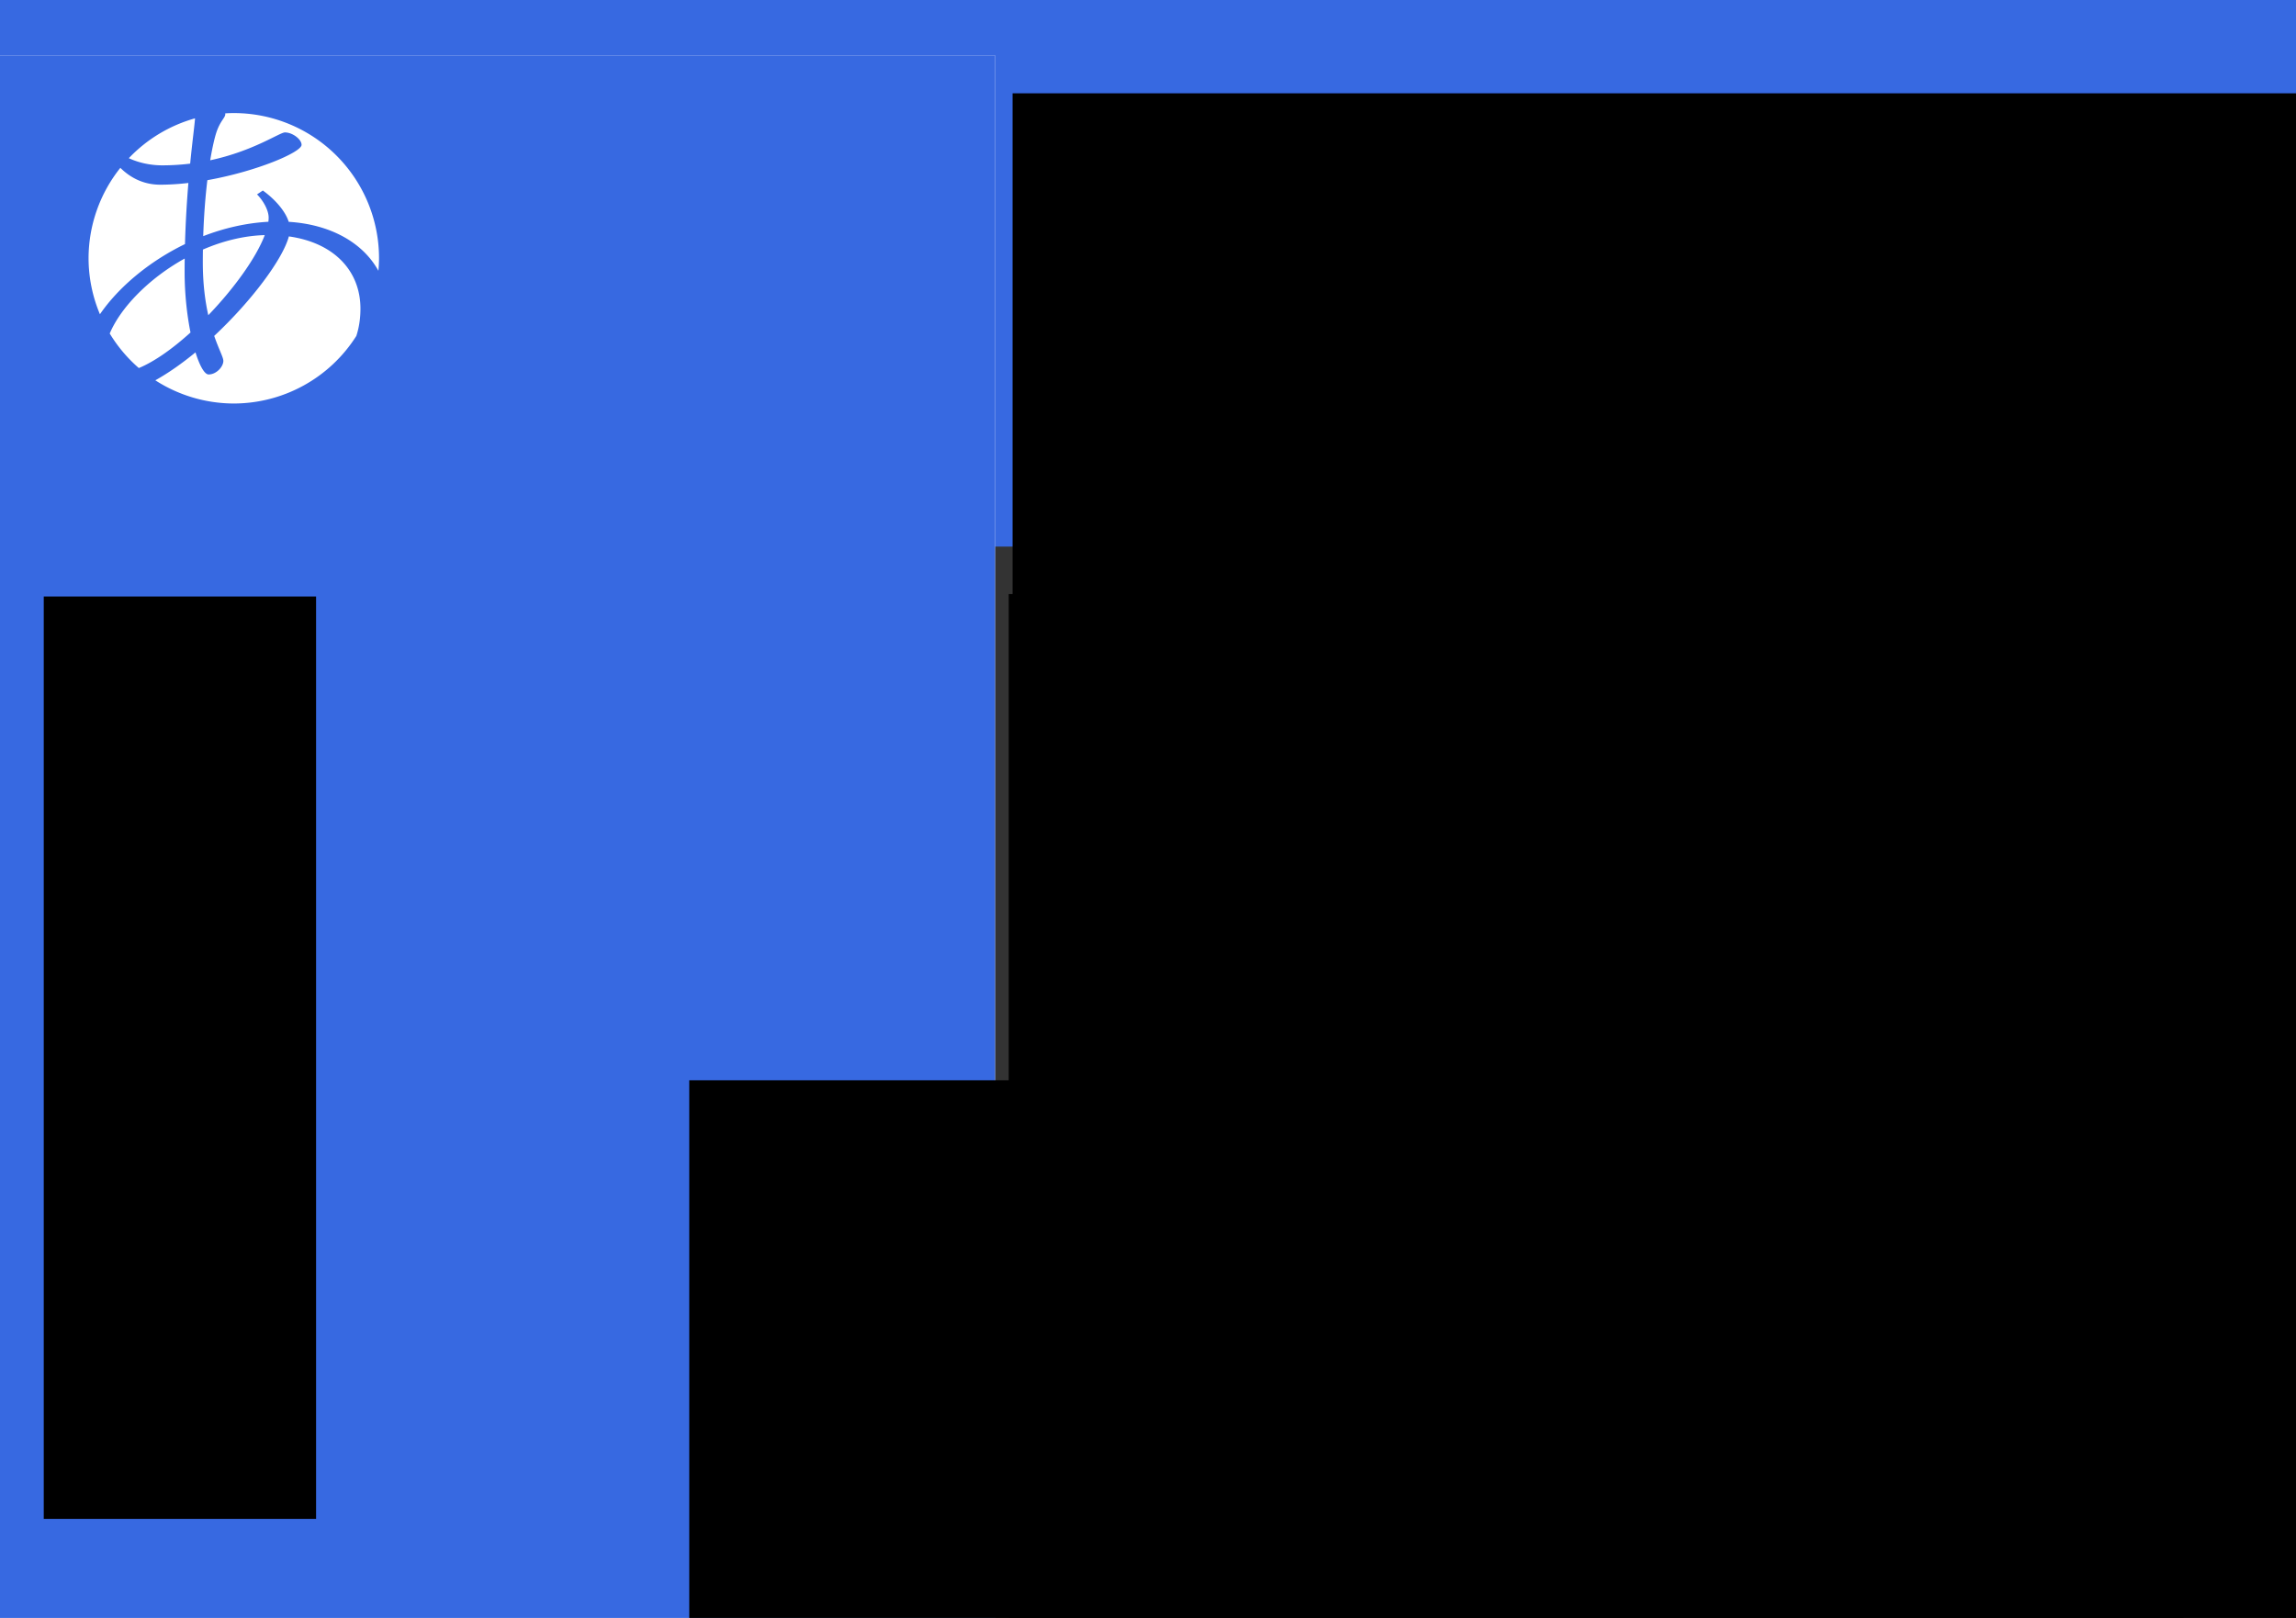<?xml version="1.0" encoding="UTF-8" standalone="no"?>
<!-- Created with Inkscape (http://www.inkscape.org/) -->

<svg
   xmlns:dc="http://purl.org/dc/elements/1.1/"
   xmlns:cc="http://creativecommons.org/ns#"
   xmlns:rdf="http://www.w3.org/1999/02/22-rdf-syntax-ns#"
   xmlns:svg="http://www.w3.org/2000/svg"
   xmlns="http://www.w3.org/2000/svg"
   xmlns:sodipodi="http://sodipodi.sourceforge.net/DTD/sodipodi-0.dtd"
   xmlns:inkscape="http://www.inkscape.org/namespaces/inkscape"
   width="210mm"
   height="148mm"
   viewBox="0 0 210 148"
   version="1.1"
   id="svg8"
   inkscape:version="0.92.4 (5da689c313, 2019-01-14)"
   sodipodi:docname="sample_basic_template.svg"
   inkscape:export-filename="/home/kashiwa/Documents/github/AlbaMinchoKana/Testing/Samples/sample_basic.png"
   inkscape:export-xdpi="96"
   inkscape:export-ydpi="96">
  <rect x="0" y="0" width="210" height="148" fill="#333333" stroke="none"/>
  <defs
     id="defs2" />
  <sodipodi:namedview
     id="base"
     pagecolor="#ffffff"
     bordercolor="#666666"
     borderopacity="1.0"
     inkscape:pageopacity="0.0"
     inkscape:pageshadow="2"
     inkscape:zoom="0.89028716"
     inkscape:cx="396.85039"
     inkscape:cy="279.68504"
     inkscape:document-units="mm"
     inkscape:current-layer="g96"
     showgrid="false"
     inkscape:window-width="1280"
     inkscape:window-height="723"
     inkscape:window-x="0"
     inkscape:window-y="27"
     inkscape:window-maximized="1" />
  <g
     inkscape:label="Layer 1"
     inkscape:groupmode="layer"
     id="layer1"
     transform="translate(0,-149)"
     style="display:none"
     sodipodi:insensitive="true">
    <rect
       style="fill:none;fill-opacity:1;stroke:#000000;stroke-width:0.12;stroke-miterlimit:4;stroke-dasharray:none;stroke-opacity:0.552"
       id="rect36"
       width="183.88"
       height="123.88"
       x="13.06"
       y="161.06" />
  </g>
  <g
     inkscape:groupmode="layer"
     id="layer2"
     inkscape:label="Layer 2"
     style="display:inline"
     sodipodi:insensitive="true">
    <g
       inkscape:groupmode="layer"
       id="layer4"
       inkscape:label="Layer 2b"
       style="display:none">
      <rect
         style="display:inline;opacity:1;vector-effect:none;fill:#fcffe1;fill-opacity:1;fill-rule:nonzero;stroke:none;stroke-width:0.2;stroke-linecap:butt;stroke-linejoin:miter;stroke-miterlimit:4;stroke-dasharray:none;stroke-dashoffset:0;stroke-opacity:1"
         id="rect4508-3"
         width="210"
         height="100"
         x="0"
         y="48"
         ry="0" />
    </g>
    <g
       inkscape:groupmode="layer"
       id="layer5"
       inkscape:label="Layer 2a"
       style="display:inline">
      <rect
         style="display:inline;fill:#3769e1;fill-opacity:1;stroke:none;stroke-width:0.12;stroke-miterlimit:4;stroke-dasharray:none;stroke-opacity:0.552"
         id="rect20-6"
         width="210"
         height="50"
         x="0"
         y="-3.333333e-07" />
    </g>
  </g>
  <g
     inkscape:groupmode="layer"
     id="layer6"
     inkscape:label="Layer 3"
     sodipodi:insensitive="true"
     style="display:none">
    <flowRoot
       xml:space="preserve"
       id="flowRoot887"
       style="font-style:normal;font-weight:normal;font-size:34.667px;line-height:1.25;font-family:sans-serif;letter-spacing:0px;word-spacing:0px;display:inline;fill:#000000;fill-opacity:1;stroke:none"
       transform="matrix(0.265,0,0,0.265,68.948,-75.486)"><flowRegion
         id="flowRegion889"><rect
           id="rect891"
           width="493.099"
           height="327.984"
           x="97.721"
           y="324.614" /></flowRegion><flowPara
         id="flowPara1043"
         style="font-style:normal;font-variant:normal;font-weight:normal;font-stretch:normal;font-size:29.333px;line-height:1.25;font-family:'Alba Mincho';-inkscape-font-specification:'Alba Mincho';fill:#ffffff;fill-opacity:1">えいえんにつづくやまやま</flowPara><flowPara
         style="font-style:normal;font-variant:normal;font-weight:normal;font-stretch:normal;font-size:29.333px;line-height:1.25;font-family:'Alba Mincho';-inkscape-font-specification:'Alba Mincho';fill:#ffffff;fill-opacity:1"
         id="flowPara1071">さんざんとちるあきのはっぱ</flowPara><flowPara
         style="font-style:normal;font-variant:normal;font-weight:normal;font-stretch:normal;font-size:29.333px;line-height:1.25;font-family:'Alba Mincho';-inkscape-font-specification:'Alba Mincho';fill:#ffffff;fill-opacity:1"
         id="flowPara1057">ロケとしていいばしょ</flowPara></flowRoot>    <g
       id="g1102"
       transform="translate(37.149,-1.124)">
      <flowRoot
         style="font-style:normal;font-weight:normal;font-size:40px;line-height:1.25;font-family:sans-serif;letter-spacing:0px;word-spacing:0px;display:inline;fill:#ffffff;fill-opacity:1;stroke:none"
         id="flowRoot895-4"
         xml:space="preserve"
         transform="matrix(0.265,0,0,0.265,-166.864,-58.334)"><flowRegion
           style="fill:#ffffff;fill-opacity:1"
           id="flowRegion897-1"><rect
             style="fill:#ffffff;fill-opacity:1"
             y="251.604"
             x="133.665"
             height="573.972"
             width="714.376"
             id="rect899-2" /></flowRegion><flowPara
           id="flowPara999"
           style="font-style:normal;font-variant:normal;font-weight:normal;font-stretch:normal;font-size:160px;font-family:'Alba Mincho';-inkscape-font-specification:'Alba Mincho';font-variant-ligatures:normal;font-variant-caps:normal;font-variant-numeric:normal;font-feature-settings:normal;text-align:start;writing-mode:tb-rl;text-anchor:start;fill:#ffffff;fill-opacity:1">あ</flowPara></flowRoot>      <flowRoot
         style="font-style:normal;font-weight:normal;font-size:40px;line-height:1.25;font-family:sans-serif;letter-spacing:0px;word-spacing:0px;display:inline;fill:#3769e1;fill-opacity:1;stroke:none"
         id="flowRoot895-4-6"
         xml:space="preserve"
         transform="matrix(0.265,0,0,0.265,-166.864,-58.334)"><flowRegion
           style="fill:#3769e1;fill-opacity:1"
           id="flowRegion897-1-0"><rect
             style="fill:#3769e1;fill-opacity:1"
             y="251.604"
             x="133.665"
             height="573.972"
             width="714.376"
             id="rect899-2-6" /></flowRegion><flowPara
           id="flowPara999-6"
           style="font-style:normal;font-variant:normal;font-weight:normal;font-stretch:normal;font-size:160px;font-family:'Alba Mincho';-inkscape-font-specification:'Alba Mincho';font-variant-ligatures:normal;font-variant-caps:normal;font-variant-numeric:normal;font-feature-settings:normal;text-align:start;writing-mode:tb-rl;text-anchor:start;fill:#3769e1;fill-opacity:1">　るば</flowPara></flowRoot>    </g>
    <flowRoot
       xml:space="preserve"
       id="flowRoot887-2"
       style="font-style:normal;font-variant:normal;font-weight:normal;font-stretch:normal;font-size:24px;line-height:1.24;font-family:sans-serif;-inkscape-font-specification:'sans-serif, Normal';font-variant-ligatures:normal;font-variant-caps:normal;font-variant-numeric:normal;font-feature-settings:normal;text-align:start;letter-spacing:0px;word-spacing:0px;writing-mode:tb-rl;text-anchor:start;display:inline;fill:#000000;fill-opacity:1;stroke:none"
       transform="matrix(0.265,0,0,0.265,40.676,10.828)"><flowRegion
         id="flowRegion889-2"
         style="font-style:normal;font-variant:normal;font-weight:normal;font-stretch:normal;font-size:26.667px;font-family:sans-serif;-inkscape-font-specification:'sans-serif, Normal';font-variant-ligatures:normal;font-variant-caps:normal;font-variant-numeric:normal;font-feature-settings:normal;text-align:start;writing-mode:tb-rl;text-anchor:start;fill:#000000;fill-opacity:1"><rect
           id="rect891-9"
           width="493.099"
           height="327.984"
           x="97.721"
           y="324.614"
           style="font-style:normal;font-variant:normal;font-weight:normal;font-stretch:normal;font-size:26.667px;font-family:sans-serif;-inkscape-font-specification:'sans-serif, Normal';font-variant-ligatures:normal;font-variant-caps:normal;font-variant-numeric:normal;font-feature-settings:normal;text-align:start;writing-mode:tb-rl;text-anchor:start;fill:#000000;fill-opacity:1" /></flowRegion><flowPara
         style="font-style:normal;font-variant:normal;font-weight:500;font-stretch:normal;font-size:19.467px;font-family:'Alba Mincho';-inkscape-font-specification:'Alba Mincho, Medium';font-variant-ligatures:normal;font-variant-caps:normal;font-variant-numeric:normal;font-feature-settings:normal;text-align:start;writing-mode:tb-rl;text-anchor:start;fill:#000000;fill-opacity:1"
         id="flowPara913">いろはにほへと</flowPara><flowPara
         style="font-style:normal;font-variant:normal;font-weight:500;font-stretch:normal;font-size:19.467px;font-family:'Alba Mincho';-inkscape-font-specification:'Alba Mincho, Medium';font-variant-ligatures:normal;font-variant-caps:normal;font-variant-numeric:normal;font-feature-settings:normal;text-align:start;writing-mode:tb-rl;text-anchor:start;fill:#000000;fill-opacity:1"
         id="flowPara1179">ちりぬるを</flowPara><flowPara
         style="font-style:normal;font-variant:normal;font-weight:500;font-stretch:normal;font-size:19.467px;font-family:'Alba Mincho';-inkscape-font-specification:'Alba Mincho, Medium';font-variant-ligatures:normal;font-variant-caps:normal;font-variant-numeric:normal;font-feature-settings:normal;text-align:start;writing-mode:tb-rl;text-anchor:start;fill:#000000;fill-opacity:1"
         id="flowPara1181">わかよたれそ</flowPara><flowPara
         style="font-style:normal;font-variant:normal;font-weight:500;font-stretch:normal;font-size:19.467px;font-family:'Alba Mincho';-inkscape-font-specification:'Alba Mincho, Medium';font-variant-ligatures:normal;font-variant-caps:normal;font-variant-numeric:normal;font-feature-settings:normal;text-align:start;writing-mode:tb-rl;text-anchor:start;fill:#000000;fill-opacity:1"
         id="flowPara1183">つねならむ</flowPara><flowPara
         style="font-style:normal;font-variant:normal;font-weight:500;font-stretch:normal;font-size:19.467px;font-family:'Alba Mincho';-inkscape-font-specification:'Alba Mincho, Medium';font-variant-ligatures:normal;font-variant-caps:normal;font-variant-numeric:normal;font-feature-settings:normal;text-align:start;writing-mode:tb-rl;text-anchor:start;fill:#000000;fill-opacity:1"
         id="flowPara1185">うゐのおくやま</flowPara><flowPara
         style="font-style:normal;font-variant:normal;font-weight:500;font-stretch:normal;font-size:19.467px;font-family:'Alba Mincho';-inkscape-font-specification:'Alba Mincho, Medium';font-variant-ligatures:normal;font-variant-caps:normal;font-variant-numeric:normal;font-feature-settings:normal;text-align:start;writing-mode:tb-rl;text-anchor:start;fill:#000000;fill-opacity:1"
         id="flowPara1187">けふこえて</flowPara><flowPara
         style="font-style:normal;font-variant:normal;font-weight:500;font-stretch:normal;font-size:19.467px;font-family:'Alba Mincho';-inkscape-font-specification:'Alba Mincho, Medium';font-variant-ligatures:normal;font-variant-caps:normal;font-variant-numeric:normal;font-feature-settings:normal;text-align:start;writing-mode:tb-rl;text-anchor:start;fill:#000000;fill-opacity:1"
         id="flowPara1189">あさきゆめみし</flowPara><flowPara
         style="font-style:normal;font-variant:normal;font-weight:500;font-stretch:normal;font-size:19.467px;font-family:'Alba Mincho';-inkscape-font-specification:'Alba Mincho, Medium';font-variant-ligatures:normal;font-variant-caps:normal;font-variant-numeric:normal;font-feature-settings:normal;text-align:start;writing-mode:tb-rl;text-anchor:start;fill:#000000;fill-opacity:1"
         id="flowPara898">ゑひもせす</flowPara><flowPara
         style="font-style:normal;font-variant:normal;font-weight:500;font-stretch:normal;font-size:19.467px;font-family:'Alba Mincho';-inkscape-font-specification:'Alba Mincho, Medium';font-variant-ligatures:normal;font-variant-caps:normal;font-variant-numeric:normal;font-feature-settings:normal;text-align:start;writing-mode:tb-rl;text-anchor:start;fill:#000000;fill-opacity:1"
         id="flowPara909">ん</flowPara><flowPara
         style="font-style:normal;font-variant:normal;font-weight:500;font-stretch:normal;font-size:19.467px;font-family:'Alba Mincho';-inkscape-font-specification:'Alba Mincho, Medium';font-variant-ligatures:normal;font-variant-caps:normal;font-variant-numeric:normal;font-feature-settings:normal;text-align:start;writing-mode:tb-rl;text-anchor:start;fill:#000000;fill-opacity:1"
         id="flowPara930" /><flowPara
         style="font-style:normal;font-variant:normal;font-weight:500;font-stretch:normal;font-size:19.467px;font-family:'Alba Mincho';-inkscape-font-specification:'Alba Mincho, Medium';font-variant-ligatures:normal;font-variant-caps:normal;font-variant-numeric:normal;font-feature-settings:normal;text-align:start;writing-mode:tb-rl;text-anchor:start;fill:#000000;fill-opacity:1"
         id="flowPara932">「」『』</flowPara><flowPara
         style="font-style:normal;font-variant:normal;font-weight:500;font-stretch:normal;font-size:19.467px;font-family:'Alba Mincho';-inkscape-font-specification:'Alba Mincho, Medium';font-variant-ligatures:normal;font-variant-caps:normal;font-variant-numeric:normal;font-feature-settings:normal;text-align:start;writing-mode:tb-rl;text-anchor:start;fill:#000000;fill-opacity:1"
         id="flowPara934">、。！？</flowPara><flowPara
         style="font-style:normal;font-variant:normal;font-weight:500;font-stretch:normal;font-size:19.467px;font-family:'Alba Mincho';-inkscape-font-specification:'Alba Mincho, Medium';font-variant-ligatures:normal;font-variant-caps:normal;font-variant-numeric:normal;font-feature-settings:normal;text-align:start;writing-mode:tb-rl;text-anchor:start;fill:#000000;fill-opacity:1"
         id="flowPara938">々…</flowPara></flowRoot>    <flowRoot
       xml:space="preserve"
       id="flowRoot887-3"
       style="font-style:normal;font-weight:normal;font-size:34.667px;line-height:1.25;font-family:sans-serif;letter-spacing:0px;word-spacing:0px;display:inline;fill:#000000;fill-opacity:1;stroke:none"
       transform="matrix(0.265,0,0,0.265,68.611,-31.691)"><flowRegion
         id="flowRegion889-8"><rect
           id="rect891-5"
           width="649.229"
           height="427.952"
           x="97.721"
           y="324.614" /></flowRegion><flowPara
         style="font-style:normal;font-variant:normal;font-weight:normal;font-stretch:normal;font-size:55.467px;line-height:1.25;font-family:'Alba Mincho';-inkscape-font-specification:'Alba Mincho';fill:#000000;fill-opacity:1"
         id="flowPara72">こころのなかに</flowPara><flowPara
         style="font-style:normal;font-variant:normal;font-weight:normal;font-stretch:normal;font-size:55.467px;line-height:1.25;font-family:'Alba Mincho';-inkscape-font-specification:'Alba Mincho';fill:#000000;fill-opacity:1"
         id="flowPara76">ひゞくことば</flowPara></flowRoot>    <path
       style="display:inline;opacity:1;vector-effect:none;fill:#ffffff;fill-opacity:1;fill-rule:nonzero;stroke:none;stroke-width:0.2;stroke-linecap:butt;stroke-linejoin:miter;stroke-miterlimit:4;stroke-dasharray:none;stroke-dashoffset:0;stroke-opacity:1"
       d="m 26.747,12.264 a 12.7,12.7 0 0 0 -0.752,0.027 c 0.004,0.026 0.007,0.051 0.007,0.075 0,0.305 -0.44,0.576 -0.779,1.592 -0.13,0.391 -0.336,1.211 -0.54,2.436 3.777,-0.807 6.076,-2.436 6.534,-2.436 0.677,0 1.456,0.61 1.456,1.084 0,0.643 -3.909,2.322 -8.238,3.092 -0.162,1.341 -0.299,2.976 -0.362,4.895 1.808,-0.699 3.737,-1.152 5.696,-1.258 0.016,-0.126 0.025,-0.247 0.025,-0.362 0,-0.677 -0.508,-1.524 -1.016,-2.032 l 0.508,-0.339 c 0.973,0.695 1.946,1.733 2.263,2.738 3.598,0.223 6.461,1.776 7.842,4.282 a 12.7,12.7 0 0 0 0.055,-1.093 12.7,12.7 0 0 0 -12.7,-12.7 z m -3.391,0.462 a 12.7,12.7 0 0 0 -5.789,3.484 c 0.893,0.417 1.938,0.626 2.915,0.626 0.863,0 1.68,-0.055 2.449,-0.149 0.201,-2.031 0.395,-3.433 0.425,-3.962 z m -6.529,4.328 a 12.7,12.7 0 0 0 -2.78,7.91 12.7,12.7 0 0 0 0.994,4.895 c 1.616,-2.352 4.28,-4.605 7.438,-6.137 0.054,-1.988 0.168,-3.793 0.296,-5.344 -0.83,0.096 -1.659,0.151 -2.464,0.151 -1.404,0 -2.566,-0.566 -3.485,-1.475 z m 12.629,5.883 c -1.854,0.052 -3.698,0.524 -5.41,1.265 -0.005,0.359 -0.009,0.725 -0.009,1.101 0,1.897 0.207,3.423 0.48,4.639 2.24,-2.327 4.181,-5.011 4.938,-7.005 z m 2.106,0.114 c -0.534,1.989 -3.254,5.64 -6.529,8.702 0.414,1.193 0.8,1.872 0.8,2.186 0,0.508 -0.61,1.185 -1.287,1.185 -0.352,0 -0.775,-0.735 -1.149,-1.933 -1.159,0.954 -2.351,1.798 -3.513,2.444 a 12.7,12.7 0 0 0 6.863,2.029 12.7,12.7 0 0 0 10.716,-5.911 c 0.234,-0.726 0.358,-1.52 0.358,-2.386 0,-3.269 -2.27,-5.756 -6.259,-6.316 z m -9.108,1.935 c -3.119,1.73 -5.598,4.279 -6.556,6.557 a 12.7,12.7 0 0 0 2.544,3.02 c 1.378,-0.568 2.97,-1.707 4.519,-3.109 -0.305,-1.514 -0.515,-3.367 -0.515,-5.305 0,-0.394 0.003,-0.781 0.008,-1.164 z"
       id="path4527-7-3-3"
       inkscape:connector-curvature="0" />
    <flowRoot
       xml:space="preserve"
       id="flowRoot876"
       style="font-style:normal;font-weight:normal;font-size:40px;line-height:1.25;font-family:sans-serif;letter-spacing:0px;word-spacing:0px;fill:#000000;fill-opacity:1;stroke:none"
       transform="matrix(0.265,0,0,0.265,-5.647,-2.378)"><flowRegion
         id="flowRegion878"><rect
           id="rect880"
           width="89.859"
           height="304.396"
           x="59.531"
           y="220.154" /></flowRegion><flowPara
         id="flowPara882"
         style="font-style:normal;font-variant:normal;font-weight:500;font-stretch:normal;font-size:40px;font-family:'M+ 1p';-inkscape-font-specification:'M+ 1p, Medium';font-variant-ligatures:normal;font-variant-caps:normal;font-variant-numeric:normal;font-feature-settings:normal;text-align:start;writing-mode:tb-rl;text-anchor:start">アルバ明朝かな</flowPara></flowRoot>  </g>
  <g
     inkscape:groupmode="layer"
     id="layer3"
     inkscape:label="Layer 4">
    <g
       id="g96"
       transform="matrix(1.046,0,0,1.046,-6.593,-2.486)"
       style="stroke-width:0.956">
      <flowRoot
         transform="matrix(0.265,0,0,0.265,68.948,-75.486)"
         style="font-style:normal;font-weight:normal;font-size:34.667px;line-height:1.25;font-family:sans-serif;letter-spacing:0px;word-spacing:0px;display:inline;fill:#000000;fill-opacity:1;stroke:none;stroke-width:0.956"
         id="flowRoot887-36"
         xml:space="preserve"><flowRegion
           id="flowRegion889-7"
           style="stroke-width:0.956"><rect
             y="324.614"
             x="97.721"
             height="327.984"
             width="493.099"
             id="rect891-53"
             style="stroke-width:0.956" /></flowRegion><flowPara
           style="font-style:normal;font-variant:normal;font-weight:normal;font-stretch:normal;font-size:29.333px;line-height:1.25;font-family:'Alba Mincho';-inkscape-font-specification:'Alba Mincho';fill:#ffffff;fill-opacity:1;stroke-width:0.956"
           id="flowPara1043-5">えいえんにつづくやまやま</flowPara><flowPara
           id="flowPara1071-6"
           style="font-style:normal;font-variant:normal;font-weight:normal;font-stretch:normal;font-size:29.333px;line-height:1.25;font-family:'Alba Mincho';-inkscape-font-specification:'Alba Mincho';fill:#ffffff;fill-opacity:1;stroke-width:0.956">さんざんとちるあきのはっぱ</flowPara><flowPara
           id="flowPara1057-2"
           style="font-style:normal;font-variant:normal;font-weight:normal;font-stretch:normal;font-size:29.333px;line-height:1.25;font-family:'Alba Mincho';-inkscape-font-specification:'Alba Mincho';fill:#ffffff;fill-opacity:1;stroke-width:0.956">ロケとしていいばしょ</flowPara></flowRoot>      <g
         transform="translate(35.444,-1.124)"
         id="g1102-9"
         style="stroke-width:0.956">
        <flowRoot
           transform="matrix(0.265,0,0,0.265,-166.864,-58.334)"
           xml:space="preserve"
           id="flowRoot895-4-1"
           style="font-style:normal;font-weight:normal;font-size:40px;line-height:1.25;font-family:sans-serif;letter-spacing:0px;word-spacing:0px;display:inline;fill:#ffffff;fill-opacity:1;stroke:none;stroke-width:0.956"><flowRegion
             id="flowRegion897-1-2"
             style="fill:#ffffff;fill-opacity:1;stroke-width:0.956"><rect
               id="rect899-2-7"
               width="714.376"
               height="573.972"
               x="133.665"
               y="251.604"
               style="fill:#ffffff;fill-opacity:1;stroke-width:0.956" /></flowRegion><flowPara
             style="font-style:normal;font-variant:normal;font-weight:normal;font-stretch:normal;font-size:160px;font-family:'Alba Mincho';-inkscape-font-specification:'Alba Mincho';font-variant-ligatures:normal;font-variant-caps:normal;font-variant-numeric:normal;font-feature-settings:normal;text-align:start;writing-mode:tb-rl;text-anchor:start;fill:#ffffff;fill-opacity:1;stroke-width:0.956"
             id="flowPara999-0">あ</flowPara></flowRoot>        <flowRoot
           transform="matrix(0.265,0,0,0.265,-166.864,-58.334)"
           xml:space="preserve"
           id="flowRoot895-4-6-9"
           style="font-style:normal;font-weight:normal;font-size:40px;line-height:1.25;font-family:sans-serif;letter-spacing:0px;word-spacing:0px;display:inline;fill:#3769e1;fill-opacity:1;stroke:none;stroke-width:0.956"><flowRegion
             id="flowRegion897-1-0-3"
             style="fill:#3769e1;fill-opacity:1;stroke-width:0.956"><rect
               id="rect899-2-6-6"
               width="714.376"
               height="573.972"
               x="133.665"
               y="251.604"
               style="fill:#3769e1;fill-opacity:1;stroke-width:0.956" /></flowRegion><flowPara
             style="font-style:normal;font-variant:normal;font-weight:normal;font-stretch:normal;font-size:160px;font-family:'Alba Mincho';-inkscape-font-specification:'Alba Mincho';font-variant-ligatures:normal;font-variant-caps:normal;font-variant-numeric:normal;font-feature-settings:normal;text-align:start;writing-mode:tb-rl;text-anchor:start;fill:#3769e1;fill-opacity:1;stroke-width:0.956"
             id="flowPara999-6-0">　るば</flowPara></flowRoot>      </g>
      <flowRoot
         transform="matrix(0.265,0,0,0.265,40.676,10.828)"
         style="font-style:normal;font-variant:normal;font-weight:normal;font-stretch:normal;font-size:24px;line-height:1.24;font-family:sans-serif;-inkscape-font-specification:'sans-serif, Normal';font-variant-ligatures:normal;font-variant-caps:normal;font-variant-numeric:normal;font-feature-settings:normal;text-align:start;letter-spacing:0px;word-spacing:0px;writing-mode:tb-rl;text-anchor:start;display:inline;fill:#000000;fill-opacity:1;stroke:none;stroke-width:0.956"
         id="flowRoot887-2-6"
         xml:space="preserve"><flowRegion
           style="font-style:normal;font-variant:normal;font-weight:normal;font-stretch:normal;font-size:26.667px;font-family:sans-serif;-inkscape-font-specification:'sans-serif, Normal';font-variant-ligatures:normal;font-variant-caps:normal;font-variant-numeric:normal;font-feature-settings:normal;text-align:start;writing-mode:tb-rl;text-anchor:start;fill:#000000;fill-opacity:1;stroke-width:0.956"
           id="flowRegion889-2-2"><rect
             style="font-style:normal;font-variant:normal;font-weight:normal;font-stretch:normal;font-size:26.667px;font-family:sans-serif;-inkscape-font-specification:'sans-serif, Normal';font-variant-ligatures:normal;font-variant-caps:normal;font-variant-numeric:normal;font-feature-settings:normal;text-align:start;writing-mode:tb-rl;text-anchor:start;fill:#000000;fill-opacity:1;stroke-width:0.956"
             y="324.614"
             x="97.721"
             height="327.984"
             width="493.099"
             id="rect891-9-6" /></flowRegion><flowPara
           id="flowPara913-1"
           style="font-style:normal;font-variant:normal;font-weight:500;font-stretch:normal;font-size:19.467px;font-family:'Alba Mincho';-inkscape-font-specification:'Alba Mincho, Medium';font-variant-ligatures:normal;font-variant-caps:normal;font-variant-numeric:normal;font-feature-settings:normal;text-align:start;writing-mode:tb-rl;text-anchor:start;fill:#000000;fill-opacity:1;stroke-width:0.956">いろはにほへと</flowPara><flowPara
           id="flowPara1179-8"
           style="font-style:normal;font-variant:normal;font-weight:500;font-stretch:normal;font-size:19.467px;font-family:'Alba Mincho';-inkscape-font-specification:'Alba Mincho, Medium';font-variant-ligatures:normal;font-variant-caps:normal;font-variant-numeric:normal;font-feature-settings:normal;text-align:start;writing-mode:tb-rl;text-anchor:start;fill:#000000;fill-opacity:1;stroke-width:0.956">ちりぬるを</flowPara><flowPara
           id="flowPara1181-7"
           style="font-style:normal;font-variant:normal;font-weight:500;font-stretch:normal;font-size:19.467px;font-family:'Alba Mincho';-inkscape-font-specification:'Alba Mincho, Medium';font-variant-ligatures:normal;font-variant-caps:normal;font-variant-numeric:normal;font-feature-settings:normal;text-align:start;writing-mode:tb-rl;text-anchor:start;fill:#000000;fill-opacity:1;stroke-width:0.956">わかよたれそ</flowPara><flowPara
           id="flowPara1183-9"
           style="font-style:normal;font-variant:normal;font-weight:500;font-stretch:normal;font-size:19.467px;font-family:'Alba Mincho';-inkscape-font-specification:'Alba Mincho, Medium';font-variant-ligatures:normal;font-variant-caps:normal;font-variant-numeric:normal;font-feature-settings:normal;text-align:start;writing-mode:tb-rl;text-anchor:start;fill:#000000;fill-opacity:1;stroke-width:0.956">つねならむ</flowPara><flowPara
           id="flowPara1185-2"
           style="font-style:normal;font-variant:normal;font-weight:500;font-stretch:normal;font-size:19.467px;font-family:'Alba Mincho';-inkscape-font-specification:'Alba Mincho, Medium';font-variant-ligatures:normal;font-variant-caps:normal;font-variant-numeric:normal;font-feature-settings:normal;text-align:start;writing-mode:tb-rl;text-anchor:start;fill:#000000;fill-opacity:1;stroke-width:0.956">うゐのおくやま</flowPara><flowPara
           id="flowPara1187-0"
           style="font-style:normal;font-variant:normal;font-weight:500;font-stretch:normal;font-size:19.467px;font-family:'Alba Mincho';-inkscape-font-specification:'Alba Mincho, Medium';font-variant-ligatures:normal;font-variant-caps:normal;font-variant-numeric:normal;font-feature-settings:normal;text-align:start;writing-mode:tb-rl;text-anchor:start;fill:#000000;fill-opacity:1;stroke-width:0.956">けふこえて</flowPara><flowPara
           id="flowPara1189-2"
           style="font-style:normal;font-variant:normal;font-weight:500;font-stretch:normal;font-size:19.467px;font-family:'Alba Mincho';-inkscape-font-specification:'Alba Mincho, Medium';font-variant-ligatures:normal;font-variant-caps:normal;font-variant-numeric:normal;font-feature-settings:normal;text-align:start;writing-mode:tb-rl;text-anchor:start;fill:#000000;fill-opacity:1;stroke-width:0.956">あさきゆめみし</flowPara><flowPara
           id="flowPara898-3"
           style="font-style:normal;font-variant:normal;font-weight:500;font-stretch:normal;font-size:19.467px;font-family:'Alba Mincho';-inkscape-font-specification:'Alba Mincho, Medium';font-variant-ligatures:normal;font-variant-caps:normal;font-variant-numeric:normal;font-feature-settings:normal;text-align:start;writing-mode:tb-rl;text-anchor:start;fill:#000000;fill-opacity:1;stroke-width:0.956">ゑひもせす</flowPara><flowPara
           id="flowPara909-7"
           style="font-style:normal;font-variant:normal;font-weight:500;font-stretch:normal;font-size:19.467px;font-family:'Alba Mincho';-inkscape-font-specification:'Alba Mincho, Medium';font-variant-ligatures:normal;font-variant-caps:normal;font-variant-numeric:normal;font-feature-settings:normal;text-align:start;writing-mode:tb-rl;text-anchor:start;fill:#000000;fill-opacity:1;stroke-width:0.956">ん</flowPara><flowPara
           id="flowPara930-5"
           style="font-style:normal;font-variant:normal;font-weight:500;font-stretch:normal;font-size:19.467px;font-family:'Alba Mincho';-inkscape-font-specification:'Alba Mincho, Medium';font-variant-ligatures:normal;font-variant-caps:normal;font-variant-numeric:normal;font-feature-settings:normal;text-align:start;writing-mode:tb-rl;text-anchor:start;fill:#000000;fill-opacity:1;stroke-width:0.956" /><flowPara
           id="flowPara932-9"
           style="font-style:normal;font-variant:normal;font-weight:500;font-stretch:normal;font-size:19.467px;font-family:'Alba Mincho';-inkscape-font-specification:'Alba Mincho, Medium';font-variant-ligatures:normal;font-variant-caps:normal;font-variant-numeric:normal;font-feature-settings:normal;text-align:start;writing-mode:tb-rl;text-anchor:start;fill:#000000;fill-opacity:1;stroke-width:0.956">「」『』（）</flowPara><flowPara
           id="flowPara934-2"
           style="font-style:normal;font-variant:normal;font-weight:500;font-stretch:normal;font-size:19.467px;font-family:'Alba Mincho';-inkscape-font-specification:'Alba Mincho, Medium';font-variant-ligatures:normal;font-variant-caps:normal;font-variant-numeric:normal;font-feature-settings:normal;text-align:start;writing-mode:tb-rl;text-anchor:start;fill:#000000;fill-opacity:1;stroke-width:0.956">、。！？</flowPara><flowPara
           id="flowPara938-2"
           style="font-style:normal;font-variant:normal;font-weight:500;font-stretch:normal;font-size:19.467px;font-family:'Alba Mincho';-inkscape-font-specification:'Alba Mincho, Medium';font-variant-ligatures:normal;font-variant-caps:normal;font-variant-numeric:normal;font-feature-settings:normal;text-align:start;writing-mode:tb-rl;text-anchor:start;fill:#000000;fill-opacity:1;stroke-width:0.956">ゟ々…</flowPara></flowRoot>      <flowRoot
         transform="matrix(0.265,0,0,0.265,68.611,-31.691)"
         style="font-style:normal;font-weight:normal;font-size:34.667px;line-height:1.25;font-family:sans-serif;letter-spacing:0px;word-spacing:0px;display:inline;fill:#000000;fill-opacity:1;stroke:none;stroke-width:0.956"
         id="flowRoot887-3-8"
         xml:space="preserve"><flowRegion
           id="flowRegion889-8-9"
           style="stroke-width:0.956"><rect
             y="324.614"
             x="97.721"
             height="427.952"
             width="649.229"
             id="rect891-5-7"
             style="stroke-width:0.956" /></flowRegion><flowPara
           id="flowPara72-3"
           style="font-style:normal;font-variant:normal;font-weight:normal;font-stretch:normal;font-size:55.467px;line-height:1.25;font-family:'Alba Mincho';-inkscape-font-specification:'Alba Mincho';fill:#000000;fill-opacity:1;stroke-width:0.956">こころのなかに</flowPara><flowPara
           id="flowPara76-6"
           style="font-style:normal;font-variant:normal;font-weight:normal;font-stretch:normal;font-size:55.467px;line-height:1.25;font-family:'Alba Mincho';-inkscape-font-specification:'Alba Mincho';fill:#000000;fill-opacity:1;stroke-width:0.956">ひゞくことば</flowPara></flowRoot>      <path
         inkscape:connector-curvature="0"
         id="path4527-7-3-3-1"
         d="m 26.747,12.264 a 12.7,12.7 0 0 0 -0.752,0.027 c 0.004,0.026 0.007,0.051 0.007,0.075 0,0.305 -0.44,0.576 -0.779,1.592 -0.13,0.391 -0.336,1.211 -0.54,2.436 3.777,-0.807 6.076,-2.436 6.534,-2.436 0.677,0 1.456,0.61 1.456,1.084 0,0.643 -3.909,2.322 -8.238,3.092 -0.162,1.341 -0.299,2.976 -0.362,4.895 1.808,-0.699 3.737,-1.152 5.696,-1.258 0.016,-0.126 0.025,-0.247 0.025,-0.362 0,-0.677 -0.508,-1.524 -1.016,-2.032 l 0.508,-0.339 c 0.973,0.695 1.946,1.733 2.263,2.738 3.598,0.223 6.461,1.776 7.842,4.282 a 12.7,12.7 0 0 0 0.055,-1.093 12.7,12.7 0 0 0 -12.7,-12.7 z m -3.391,0.462 a 12.7,12.7 0 0 0 -5.789,3.484 c 0.893,0.417 1.938,0.626 2.915,0.626 0.863,0 1.68,-0.055 2.449,-0.149 0.201,-2.031 0.395,-3.433 0.425,-3.962 z m -6.529,4.328 a 12.7,12.7 0 0 0 -2.78,7.91 12.7,12.7 0 0 0 0.994,4.895 c 1.616,-2.352 4.28,-4.605 7.438,-6.137 0.054,-1.988 0.168,-3.793 0.296,-5.344 -0.83,0.096 -1.659,0.151 -2.464,0.151 -1.404,0 -2.566,-0.566 -3.485,-1.475 z m 12.629,5.883 c -1.854,0.052 -3.698,0.524 -5.41,1.265 -0.005,0.359 -0.009,0.725 -0.009,1.101 0,1.897 0.207,3.423 0.48,4.639 2.24,-2.327 4.181,-5.011 4.938,-7.005 z m 2.106,0.114 c -0.534,1.989 -3.254,5.64 -6.529,8.702 0.414,1.193 0.8,1.872 0.8,2.186 0,0.508 -0.61,1.185 -1.287,1.185 -0.352,0 -0.775,-0.735 -1.149,-1.933 -1.159,0.954 -2.351,1.798 -3.513,2.444 a 12.7,12.7 0 0 0 6.863,2.029 12.7,12.7 0 0 0 10.716,-5.911 c 0.234,-0.726 0.358,-1.52 0.358,-2.386 0,-3.269 -2.27,-5.756 -6.259,-6.316 z m -9.108,1.935 c -3.119,1.73 -5.598,4.279 -6.556,6.557 a 12.7,12.7 0 0 0 2.544,3.02 c 1.378,-0.568 2.97,-1.707 4.519,-3.109 -0.305,-1.514 -0.515,-3.367 -0.515,-5.305 0,-0.394 0.003,-0.781 0.008,-1.164 z"
         style="display:inline;opacity:1;vector-effect:none;fill:#ffffff;fill-opacity:1;fill-rule:nonzero;stroke:none;stroke-width:0.191;stroke-linecap:butt;stroke-linejoin:miter;stroke-miterlimit:4;stroke-dasharray:none;stroke-dashoffset:0;stroke-opacity:1" />
      <flowRoot
         transform="matrix(0.265,0,0,0.265,-5.647,-3.798)"
         style="font-style:normal;font-weight:normal;font-size:40px;line-height:1.25;font-family:sans-serif;letter-spacing:0px;word-spacing:0px;fill:#000000;fill-opacity:1;stroke:none;stroke-width:0.956"
         id="flowRoot876-2"
         xml:space="preserve"><flowRegion
           id="flowRegion878-9"
           style="stroke-width:0.956"><rect
             y="220.154"
             x="59.531"
             height="304.396"
             width="89.859"
             id="rect880-3"
             style="stroke-width:0.956" /></flowRegion><flowPara
           style="font-style:normal;font-variant:normal;font-weight:normal;font-stretch:normal;font-size:43.331px;font-family:'Alba Mincho';-inkscape-font-specification:'Alba Mincho';font-variant-ligatures:normal;font-variant-caps:normal;font-variant-numeric:normal;font-feature-settings:normal;text-align:start;writing-mode:tb-rl;text-anchor:start;stroke-width:0.956"
           id="flowPara882-1">あるば<flowSpan
   style="font-style:normal;font-variant:normal;font-weight:normal;font-stretch:normal;font-size:43.331px;font-family:HanamoyouMinchoB;-inkscape-font-specification:HanamoyouMinchoB"
   id="flowSpan98">明朝</flowSpan>かな</flowPara></flowRoot>    </g>
  </g>
</svg>
